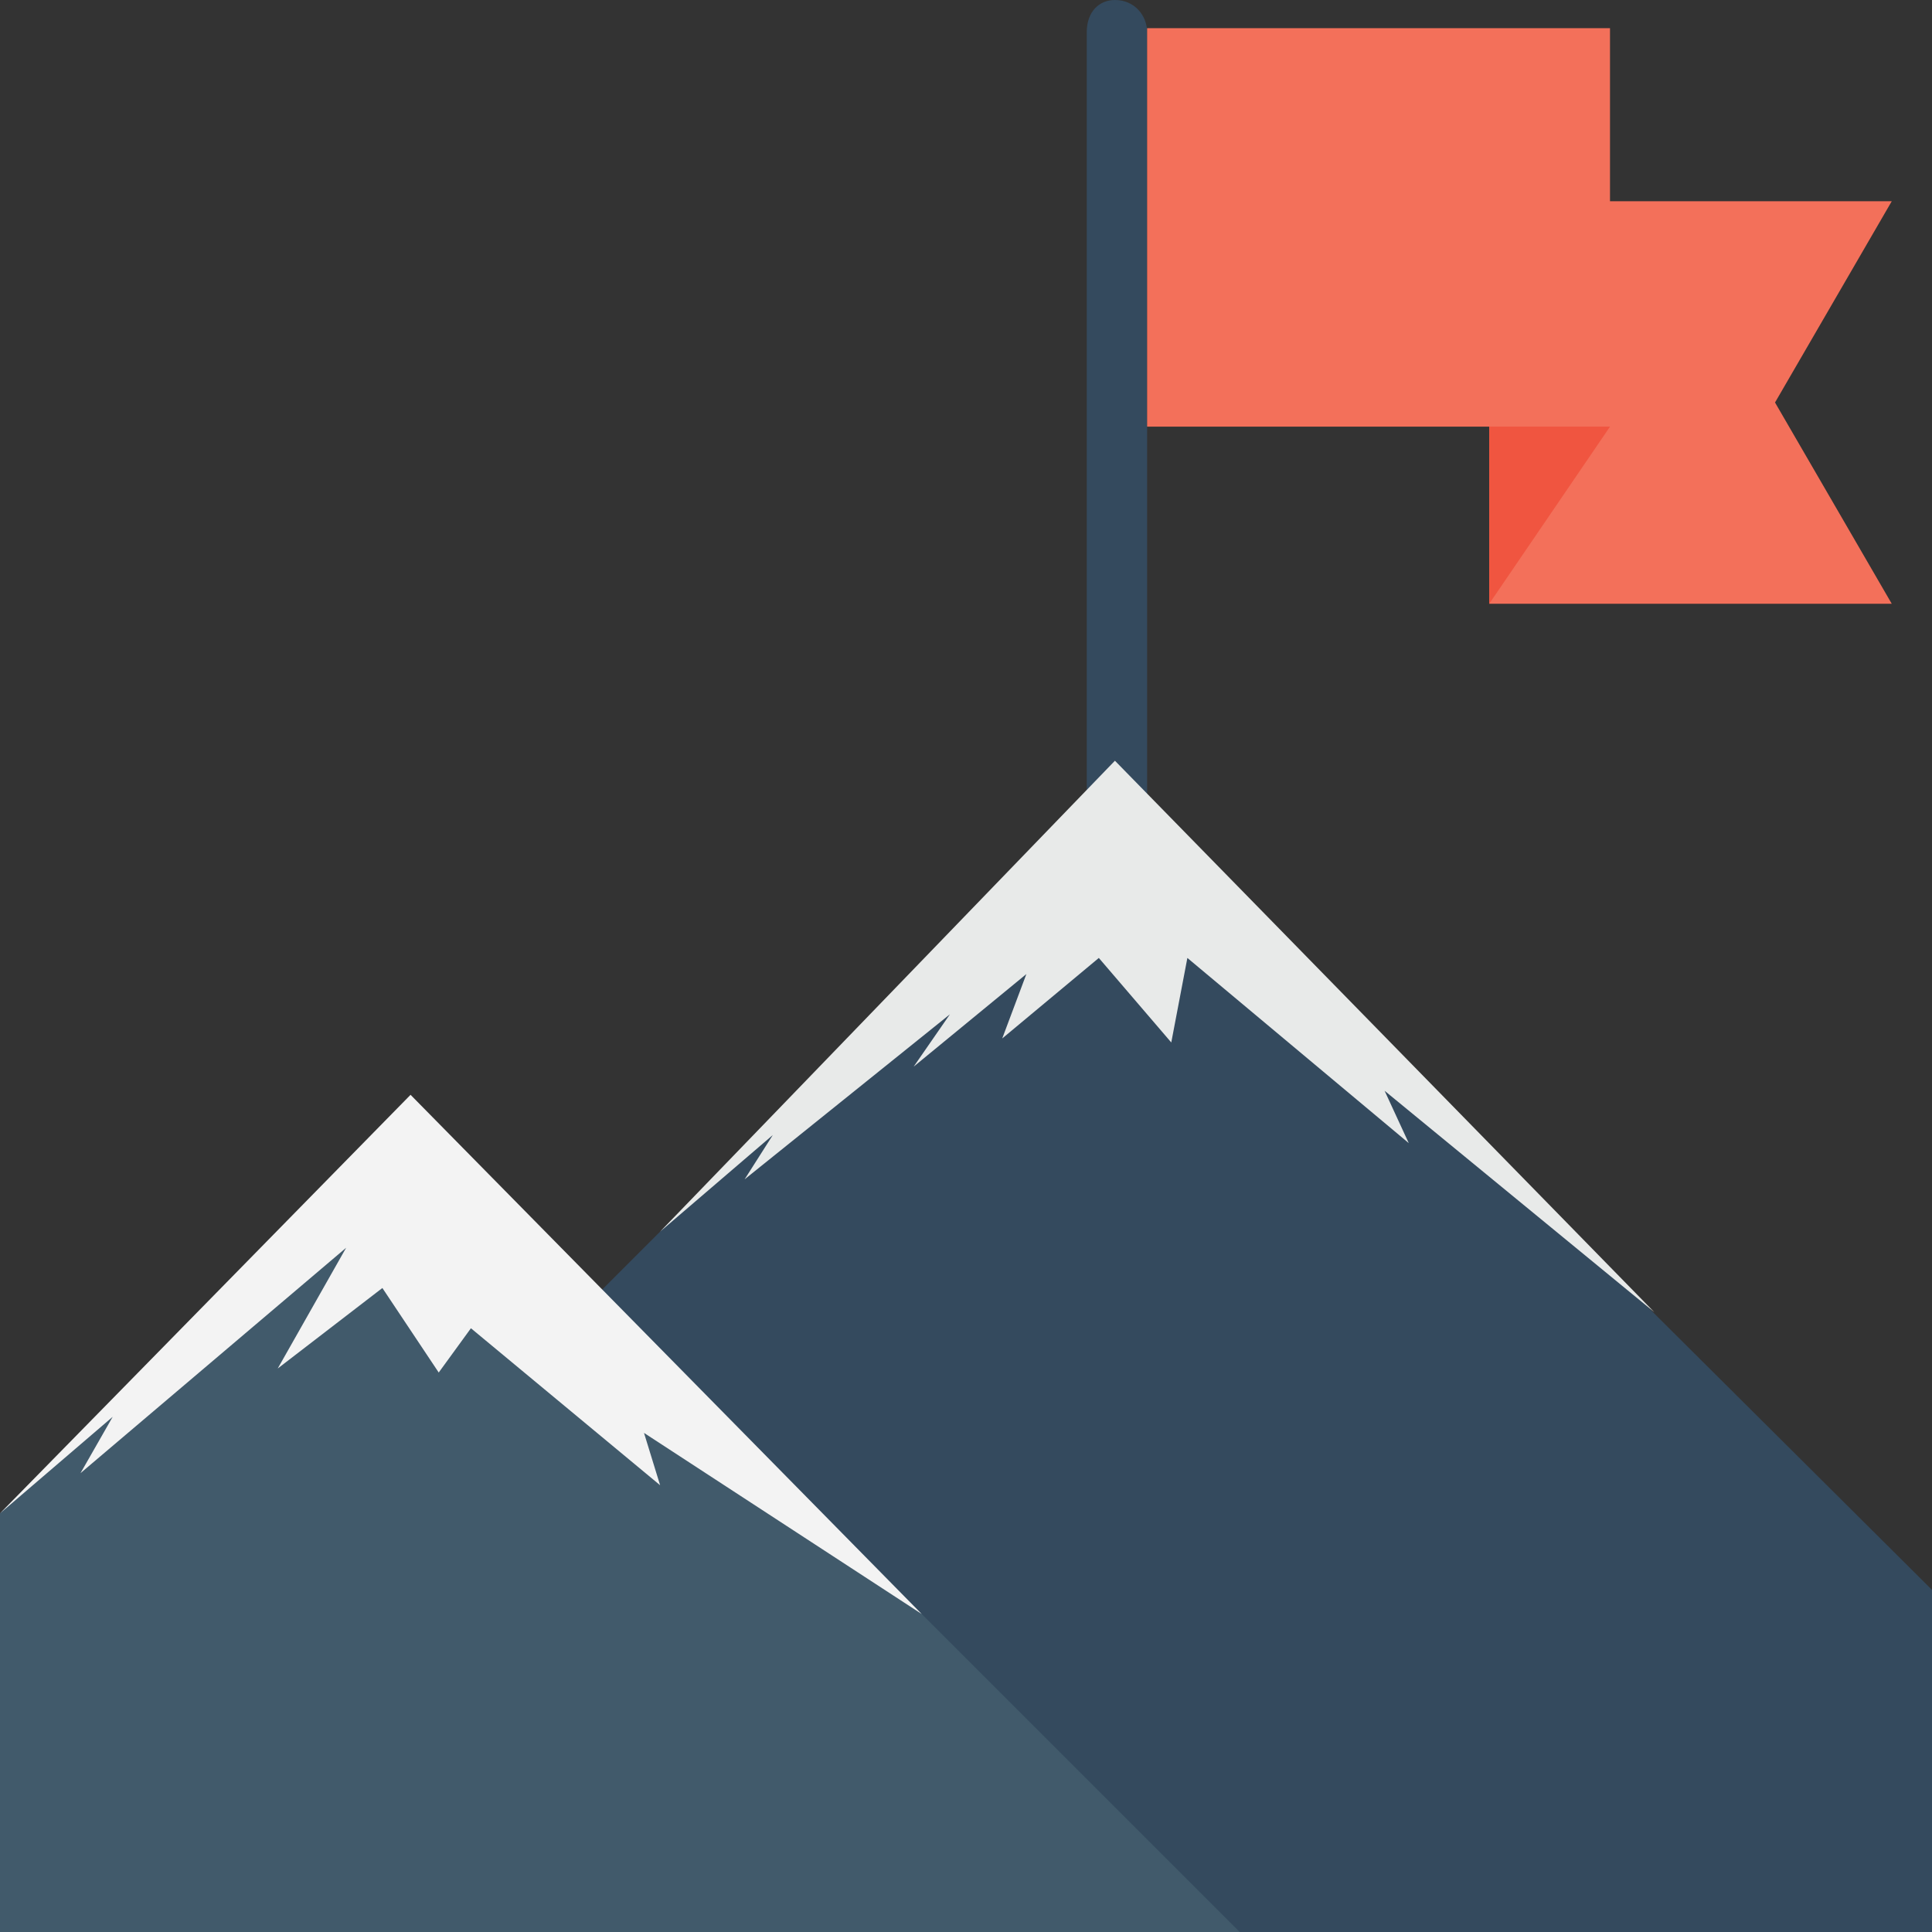 <?xml version="1.0" encoding="utf-8"?>
<!-- Generator: Adobe Illustrator 18.0.0, SVG Export Plug-In . SVG Version: 6.00 Build 0)  -->
<!DOCTYPE svg PUBLIC "-//W3C//DTD SVG 1.1//EN" "http://www.w3.org/Graphics/SVG/1.1/DTD/svg11.dtd">
<svg version="1.1" id="Layer_1" xmlns="http://www.w3.org/2000/svg" xmlns:xlink="http://www.w3.org/1999/xlink" x="0px" y="0px"
	 viewBox="0 0 48 48" enable-background="new 0 0 48 48" xml:space="preserve">
<rect x="0" y="0" width="48" height="48" fill="#333333" stroke="none"/>
<g>
	<g>
		<g>
			<path fill="#344A5E" d="M28.5,21.2V0.8c0-0.4-0.3-0.8-0.8-0.8l0,0C27.3,0,27,0.3,27,0.8v20.4H28.5z"/>
		</g>
		<g>
			<g>
				<polygon fill="#344A5E" points="48,39.5 27.7,19.3 13.5,33.5 13.5,48 48,48 				"/>
			</g>
			<g>
				<polygon fill="#415A6B" points="0,37.6 10.2,27.4 30.8,48 0,48 				"/>
			</g>
		</g>
		<g>
			<g>
				<polygon fill="#F3705A" points="47,15 37,15 37,5 47,5 44.1,10 				"/>
			</g>
			<g>
				<rect x="28.5" y="0.7" fill="#F3705A" width="11.5" height="9.9"/>
			</g>
			<polygon fill="#F05540" points="40,10.6 37,10.6 37,15 			"/>
		</g>
		<g>
			<polygon fill="#F3F3F3" points="0,37.6 2.8,35.2 2,36.6 8.6,31 6.9,34 9.5,32 10.9,34.1 11.7,33 16.4,36.9 16,35.6 22.9,40.1 
				10.2,27.2 0,37.6 			"/>
		</g>
		<g>
			<polygon fill="#E8EAE9" points="16.4,30.6 19.2,28.2 18.5,29.3 23.6,25.2 22.7,26.5 25.5,24.2 24.9,25.8 27.3,23.8 29.1,25.9 
				29.5,23.8 35,28.4 34.4,27.1 41.1,32.6 27.7,18.9 			"/>
		</g>
	</g>
</g>
</svg>
